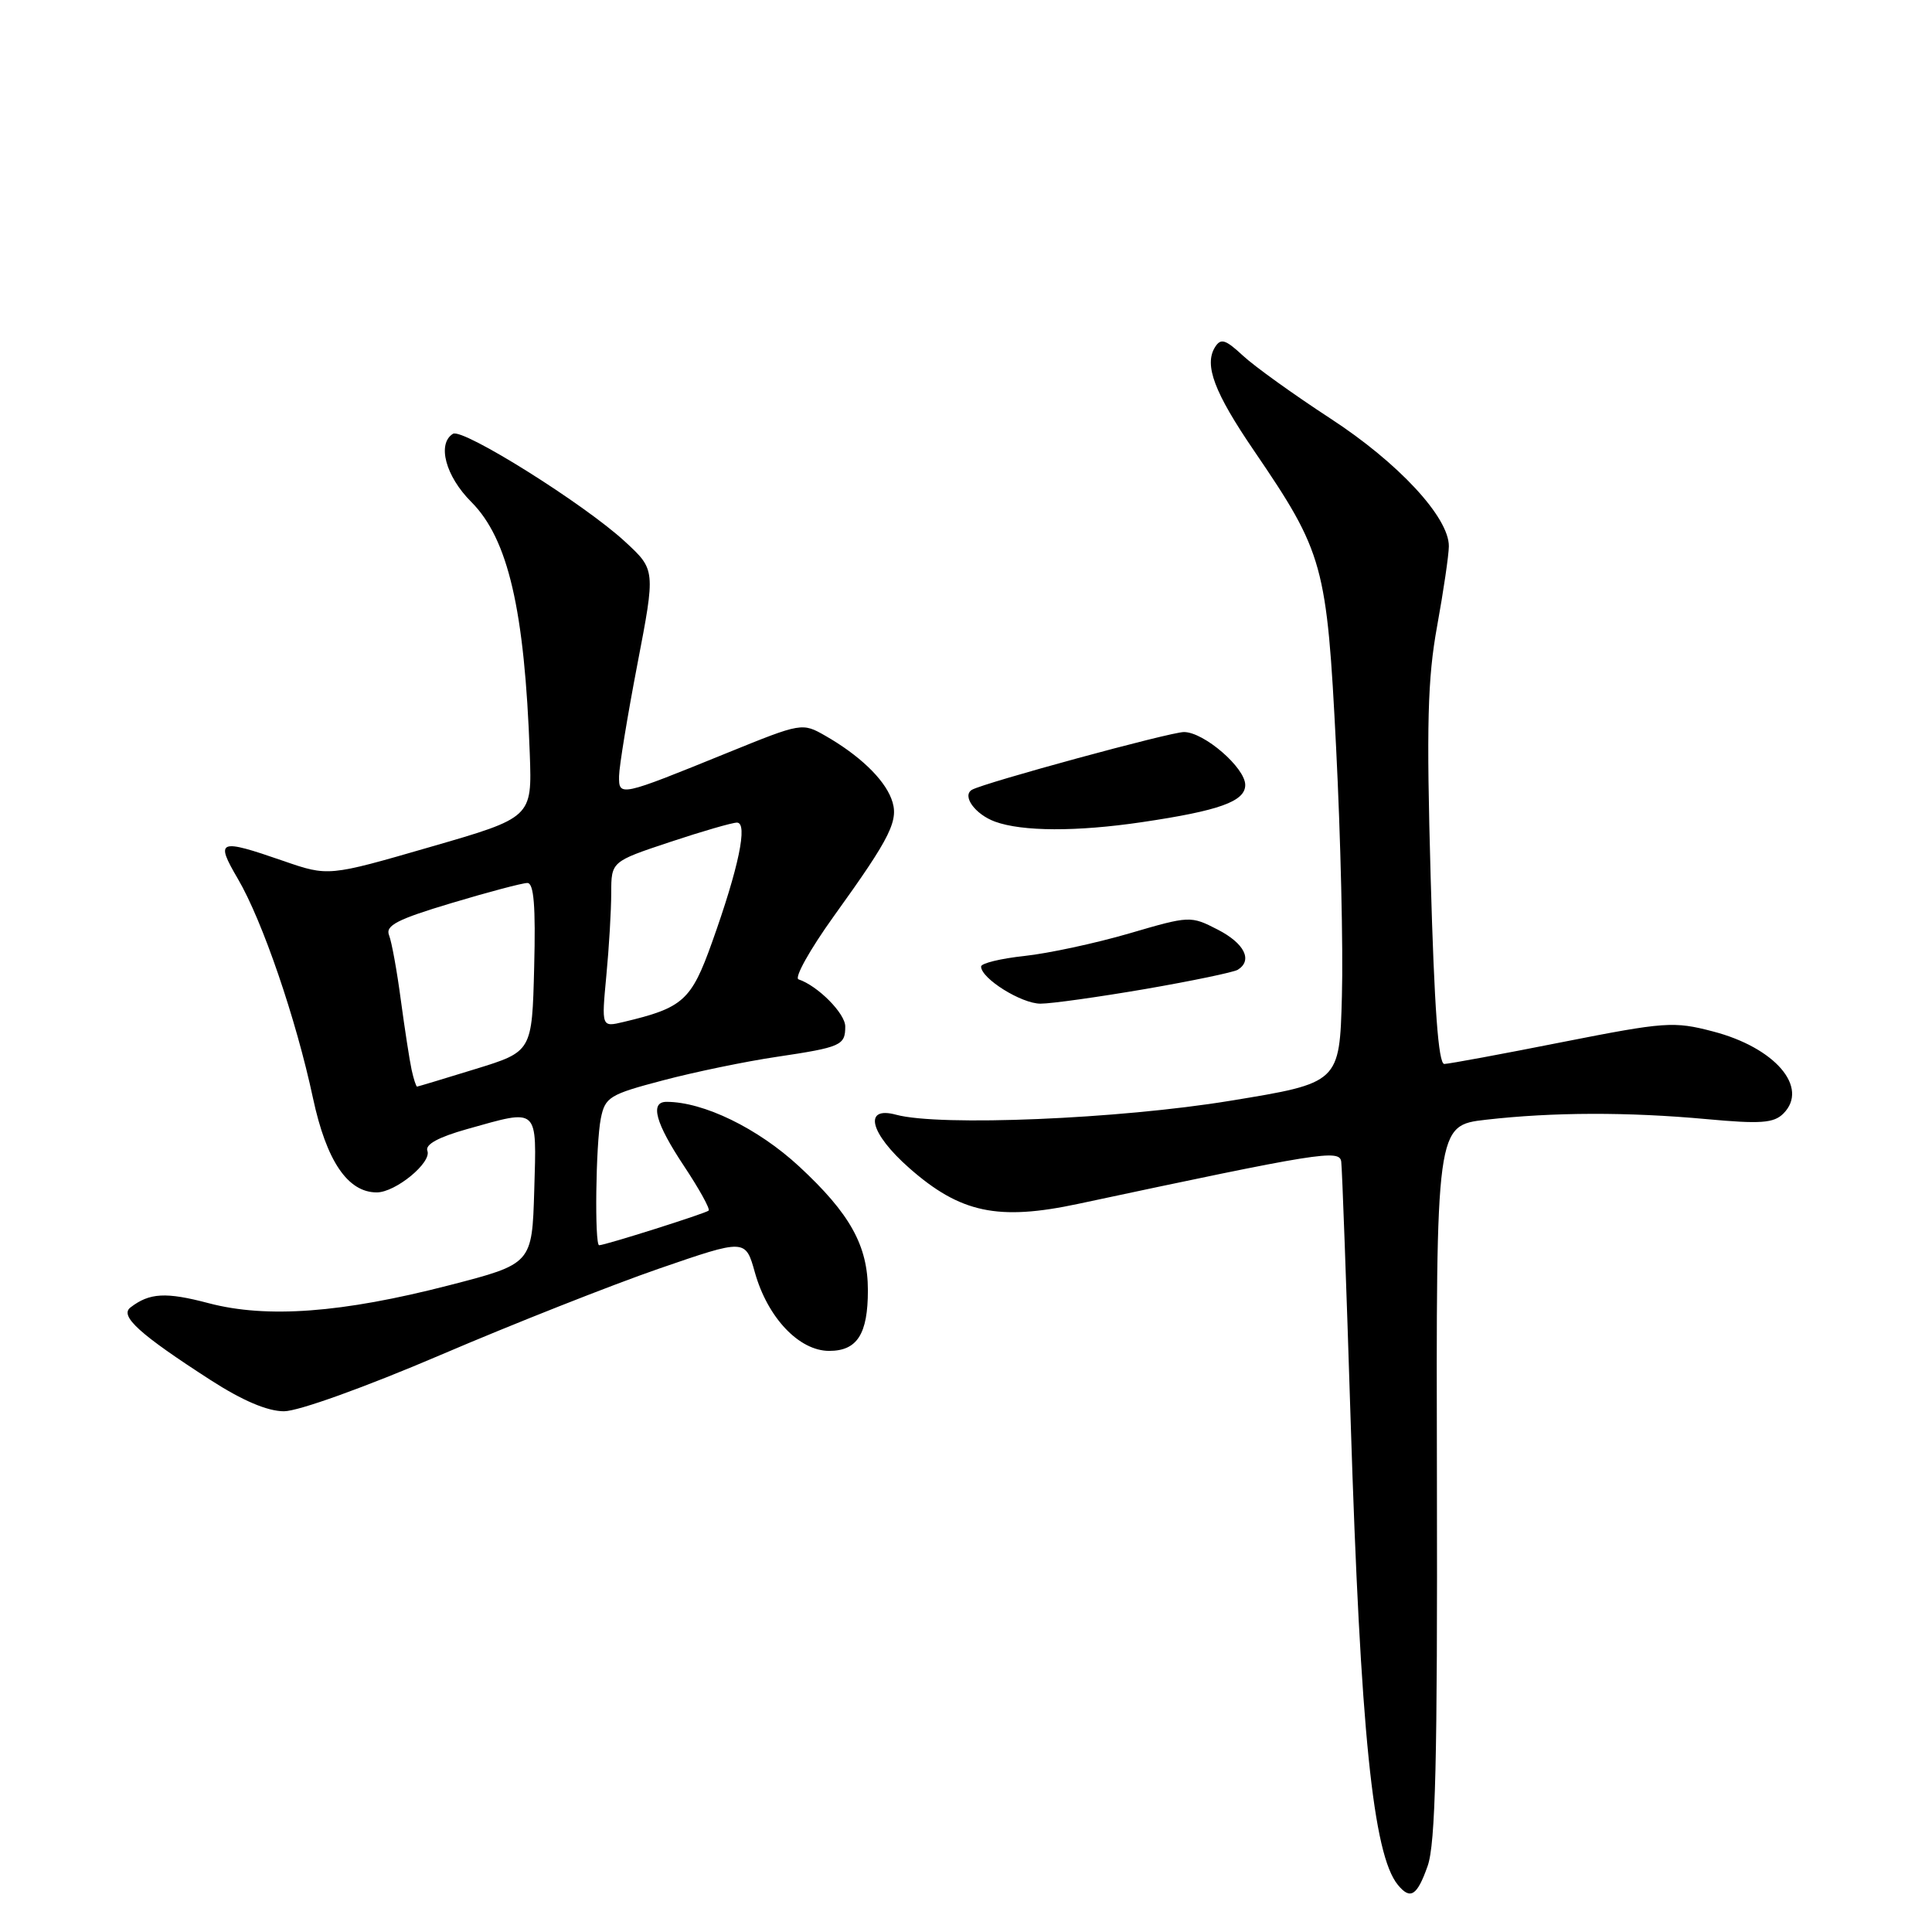 <?xml version="1.0" encoding="UTF-8" standalone="no"?>
<!DOCTYPE svg PUBLIC "-//W3C//DTD SVG 1.1//EN" "http://www.w3.org/Graphics/SVG/1.1/DTD/svg11.dtd" >
<svg xmlns="http://www.w3.org/2000/svg" xmlns:xlink="http://www.w3.org/1999/xlink" version="1.1" viewBox="0 0 256 256">
 <g >
 <path fill="currentColor"
d=" M 189.17 247.25 C 190.21 244.32 190.48 233.20 190.40 196.31 C 190.29 149.13 190.29 149.13 196.90 148.37 C 205.75 147.36 215.69 147.33 226.14 148.29 C 233.29 148.95 235.03 148.82 236.30 147.56 C 239.75 144.11 235.22 138.81 226.97 136.67 C 221.79 135.31 220.63 135.40 206.98 138.09 C 199.02 139.67 191.99 140.97 191.38 140.98 C 190.59 140.99 190.05 133.50 189.57 116.25 C 189.00 96.03 189.16 89.94 190.42 83.00 C 191.27 78.33 191.97 73.55 191.98 72.39 C 192.02 68.57 185.30 61.32 176.25 55.43 C 171.44 52.29 166.24 48.56 164.70 47.13 C 162.36 44.96 161.76 44.78 160.99 46.01 C 159.53 48.37 160.90 52.01 166.17 59.73 C 175.40 73.28 175.81 74.77 177.04 99.04 C 177.64 110.84 177.99 125.67 177.81 131.99 C 177.50 143.49 177.50 143.49 163.00 145.86 C 148.28 148.28 124.52 149.27 118.75 147.71 C 114.34 146.51 115.24 150.16 120.49 154.78 C 127.25 160.73 132.24 161.79 142.90 159.51 C 174.93 152.68 177.49 152.27 177.72 153.92 C 177.84 154.79 178.40 170.27 178.97 188.32 C 180.27 229.38 181.93 245.74 185.22 249.75 C 186.88 251.78 187.77 251.22 189.17 247.25 Z  M 58.40 179.53 C 68.00 175.42 81.02 170.28 87.32 168.10 C 98.78 164.15 98.78 164.15 100.03 168.62 C 101.71 174.59 105.88 179.00 109.87 179.00 C 113.58 179.00 115.00 176.78 115.00 170.97 C 115.00 165.05 112.64 160.81 105.87 154.54 C 100.42 149.50 93.23 146.00 88.32 146.00 C 86.08 146.00 86.84 148.80 90.65 154.53 C 92.66 157.56 94.12 160.20 93.90 160.41 C 93.51 160.78 80.17 165.00 79.39 165.00 C 78.77 165.00 78.94 151.56 79.61 148.21 C 80.18 145.37 80.75 145.02 87.86 143.15 C 92.06 142.04 98.83 140.64 102.90 140.04 C 111.46 138.76 112.00 138.52 112.00 136.01 C 112.00 134.29 108.36 130.62 105.81 129.77 C 105.22 129.57 107.31 125.83 110.45 121.45 C 118.16 110.74 119.19 108.63 118.10 105.81 C 117.07 103.14 113.82 100.05 109.39 97.51 C 106.30 95.74 106.24 95.75 96.39 99.75 C 82.10 105.56 81.99 105.59 82.03 102.82 C 82.05 101.54 83.14 94.88 84.46 88.00 C 86.86 75.50 86.86 75.50 82.83 71.78 C 77.45 66.80 61.31 56.69 60.02 57.48 C 57.89 58.80 59.04 63.11 62.45 66.51 C 67.33 71.40 69.52 80.82 70.20 99.91 C 70.50 108.33 70.50 108.33 57.00 112.23 C 43.50 116.14 43.50 116.14 37.50 114.06 C 28.95 111.10 28.49 111.28 31.52 116.45 C 34.78 122.01 39.23 135.01 41.47 145.50 C 43.25 153.82 46.07 158.00 49.92 158.00 C 52.41 158.00 57.23 154.04 56.63 152.49 C 56.31 151.65 58.09 150.68 61.89 149.61 C 71.48 146.92 71.11 146.58 70.79 157.74 C 70.50 167.47 70.50 167.47 59.50 170.31 C 45.32 173.97 35.35 174.71 27.65 172.68 C 21.97 171.18 19.81 171.30 17.28 173.25 C 15.82 174.38 18.48 176.79 27.91 182.87 C 32.13 185.59 35.44 187.00 37.63 187.00 C 39.53 187.00 48.39 183.81 58.40 179.53 Z  M 151.76 131.05 C 157.95 129.98 163.46 128.83 164.01 128.50 C 166.02 127.25 164.90 125.00 161.36 123.18 C 157.76 121.33 157.64 121.34 149.61 123.69 C 145.15 124.99 138.91 126.33 135.75 126.67 C 132.59 127.01 130.00 127.64 130.00 128.07 C 130.00 129.66 135.35 133.00 137.88 132.99 C 139.32 132.99 145.57 132.11 151.76 131.05 Z  M 151.31 108.94 C 161.58 107.42 165.00 106.19 165.00 104.01 C 165.00 101.73 159.53 97.00 156.88 97.00 C 155.06 97.00 130.40 103.72 128.79 104.65 C 127.43 105.45 129.20 107.90 131.84 108.87 C 135.45 110.19 142.66 110.22 151.31 108.94 Z  M 54.54 141.75 C 54.27 140.51 53.63 136.35 53.11 132.50 C 52.60 128.65 51.90 124.79 51.55 123.92 C 51.04 122.64 52.65 121.81 59.80 119.67 C 64.69 118.20 69.23 117.00 69.88 117.00 C 70.74 117.00 70.99 120.06 70.78 128.17 C 70.50 139.34 70.50 139.34 63.00 141.65 C 58.88 142.92 55.40 143.97 55.27 143.98 C 55.14 143.99 54.81 142.99 54.54 141.75 Z  M 80.34 129.31 C 80.70 125.56 80.99 120.62 80.99 118.33 C 81.00 114.16 81.00 114.16 88.75 111.58 C 93.02 110.16 97.02 109.00 97.65 109.00 C 99.13 109.00 97.89 114.96 94.35 124.86 C 91.59 132.59 90.53 133.54 82.60 135.42 C 79.70 136.11 79.70 136.11 80.34 129.31 Z "/>
</g>
</svg>